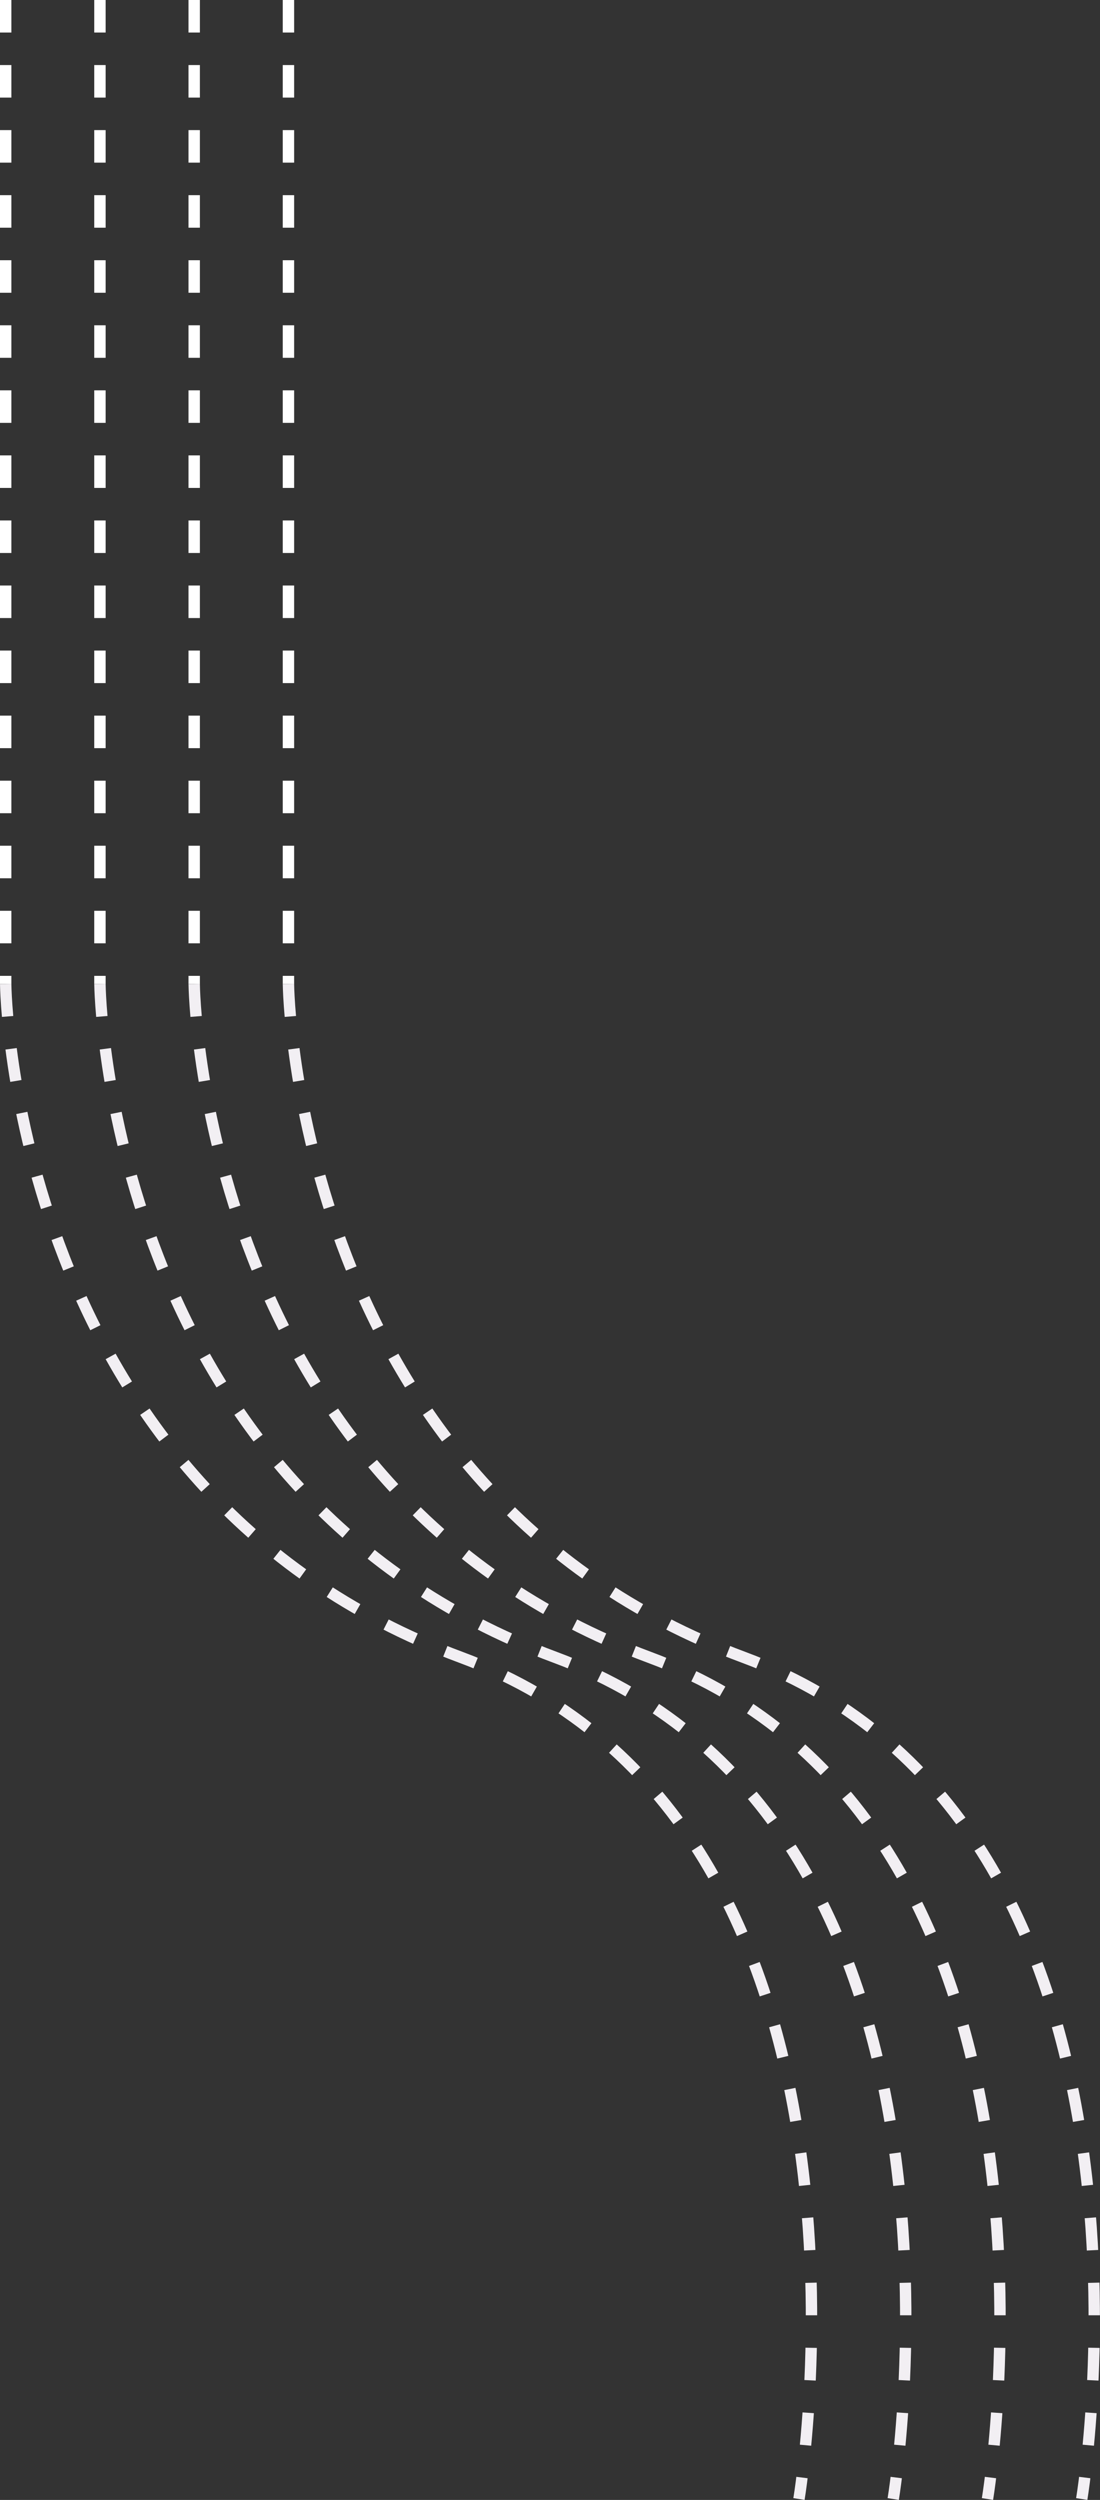 <svg xmlns="http://www.w3.org/2000/svg" width="676.906" height="1537.077" viewBox="0 0 676.906 1537.077">
  <rect x="0" y="0" width="676.906" height="1537.077" fill="#333333" stroke="none"/>
  <g id="dash-lines-bg" transform="translate(-49 -1531.5)">
    <line id="Line_77" data-name="Line 77" y2="605" transform="translate(110.5 1531.5)" fill="none" stroke="#fff" stroke-width="7" stroke-dasharray="20"/>
    <path id="Path_102455" data-name="Path 102455" d="M0,0V605" transform="translate(226.5 1531.5)" fill="none" stroke="#fff" stroke-width="7" stroke-dasharray="20"/>
    <line id="Line_78" data-name="Line 78" y2="605" transform="translate(52.5 1531.5)" fill="none" stroke="#fff" stroke-width="7" stroke-dasharray="20"/>
    <line id="Line_79" data-name="Line 79" y2="605" transform="translate(168.5 1531.5)" fill="none" stroke="#fff" stroke-width="7" stroke-dasharray="20"/>
    <path id="Path_102295" data-name="Path 102295" d="M2050.5,3284.5s2.833,311.14,280.167,414.021,208,517.479,208,517.479" transform="translate(-1824 -1148)" fill="none" stroke="#f2eff3" stroke-width="7" stroke-dasharray="20"/>
    <path id="Path_102296" data-name="Path 102296" d="M2050.5,3284.5s2.833,311.14,280.167,414.021,208,517.479,208,517.479" transform="translate(-1882 -1148)" fill="none" stroke="#f2eff3" stroke-width="7" stroke-dasharray="20"/>
    <path id="Path_102297" data-name="Path 102297" d="M2050.5,3284.5s2.833,311.14,280.167,414.021,208,517.479,208,517.479" transform="translate(-1940 -1148)" fill="none" stroke="#f2eff3" stroke-width="7" stroke-dasharray="20"/>
    <path id="Path_102298" data-name="Path 102298" d="M2050.5,3284.5s2.833,311.14,280.167,414.021,208,517.479,208,517.479" transform="translate(-1998 -1148)" fill="none" stroke="#f2eff3" stroke-width="7" stroke-dasharray="20"/>
  </g>
</svg>

